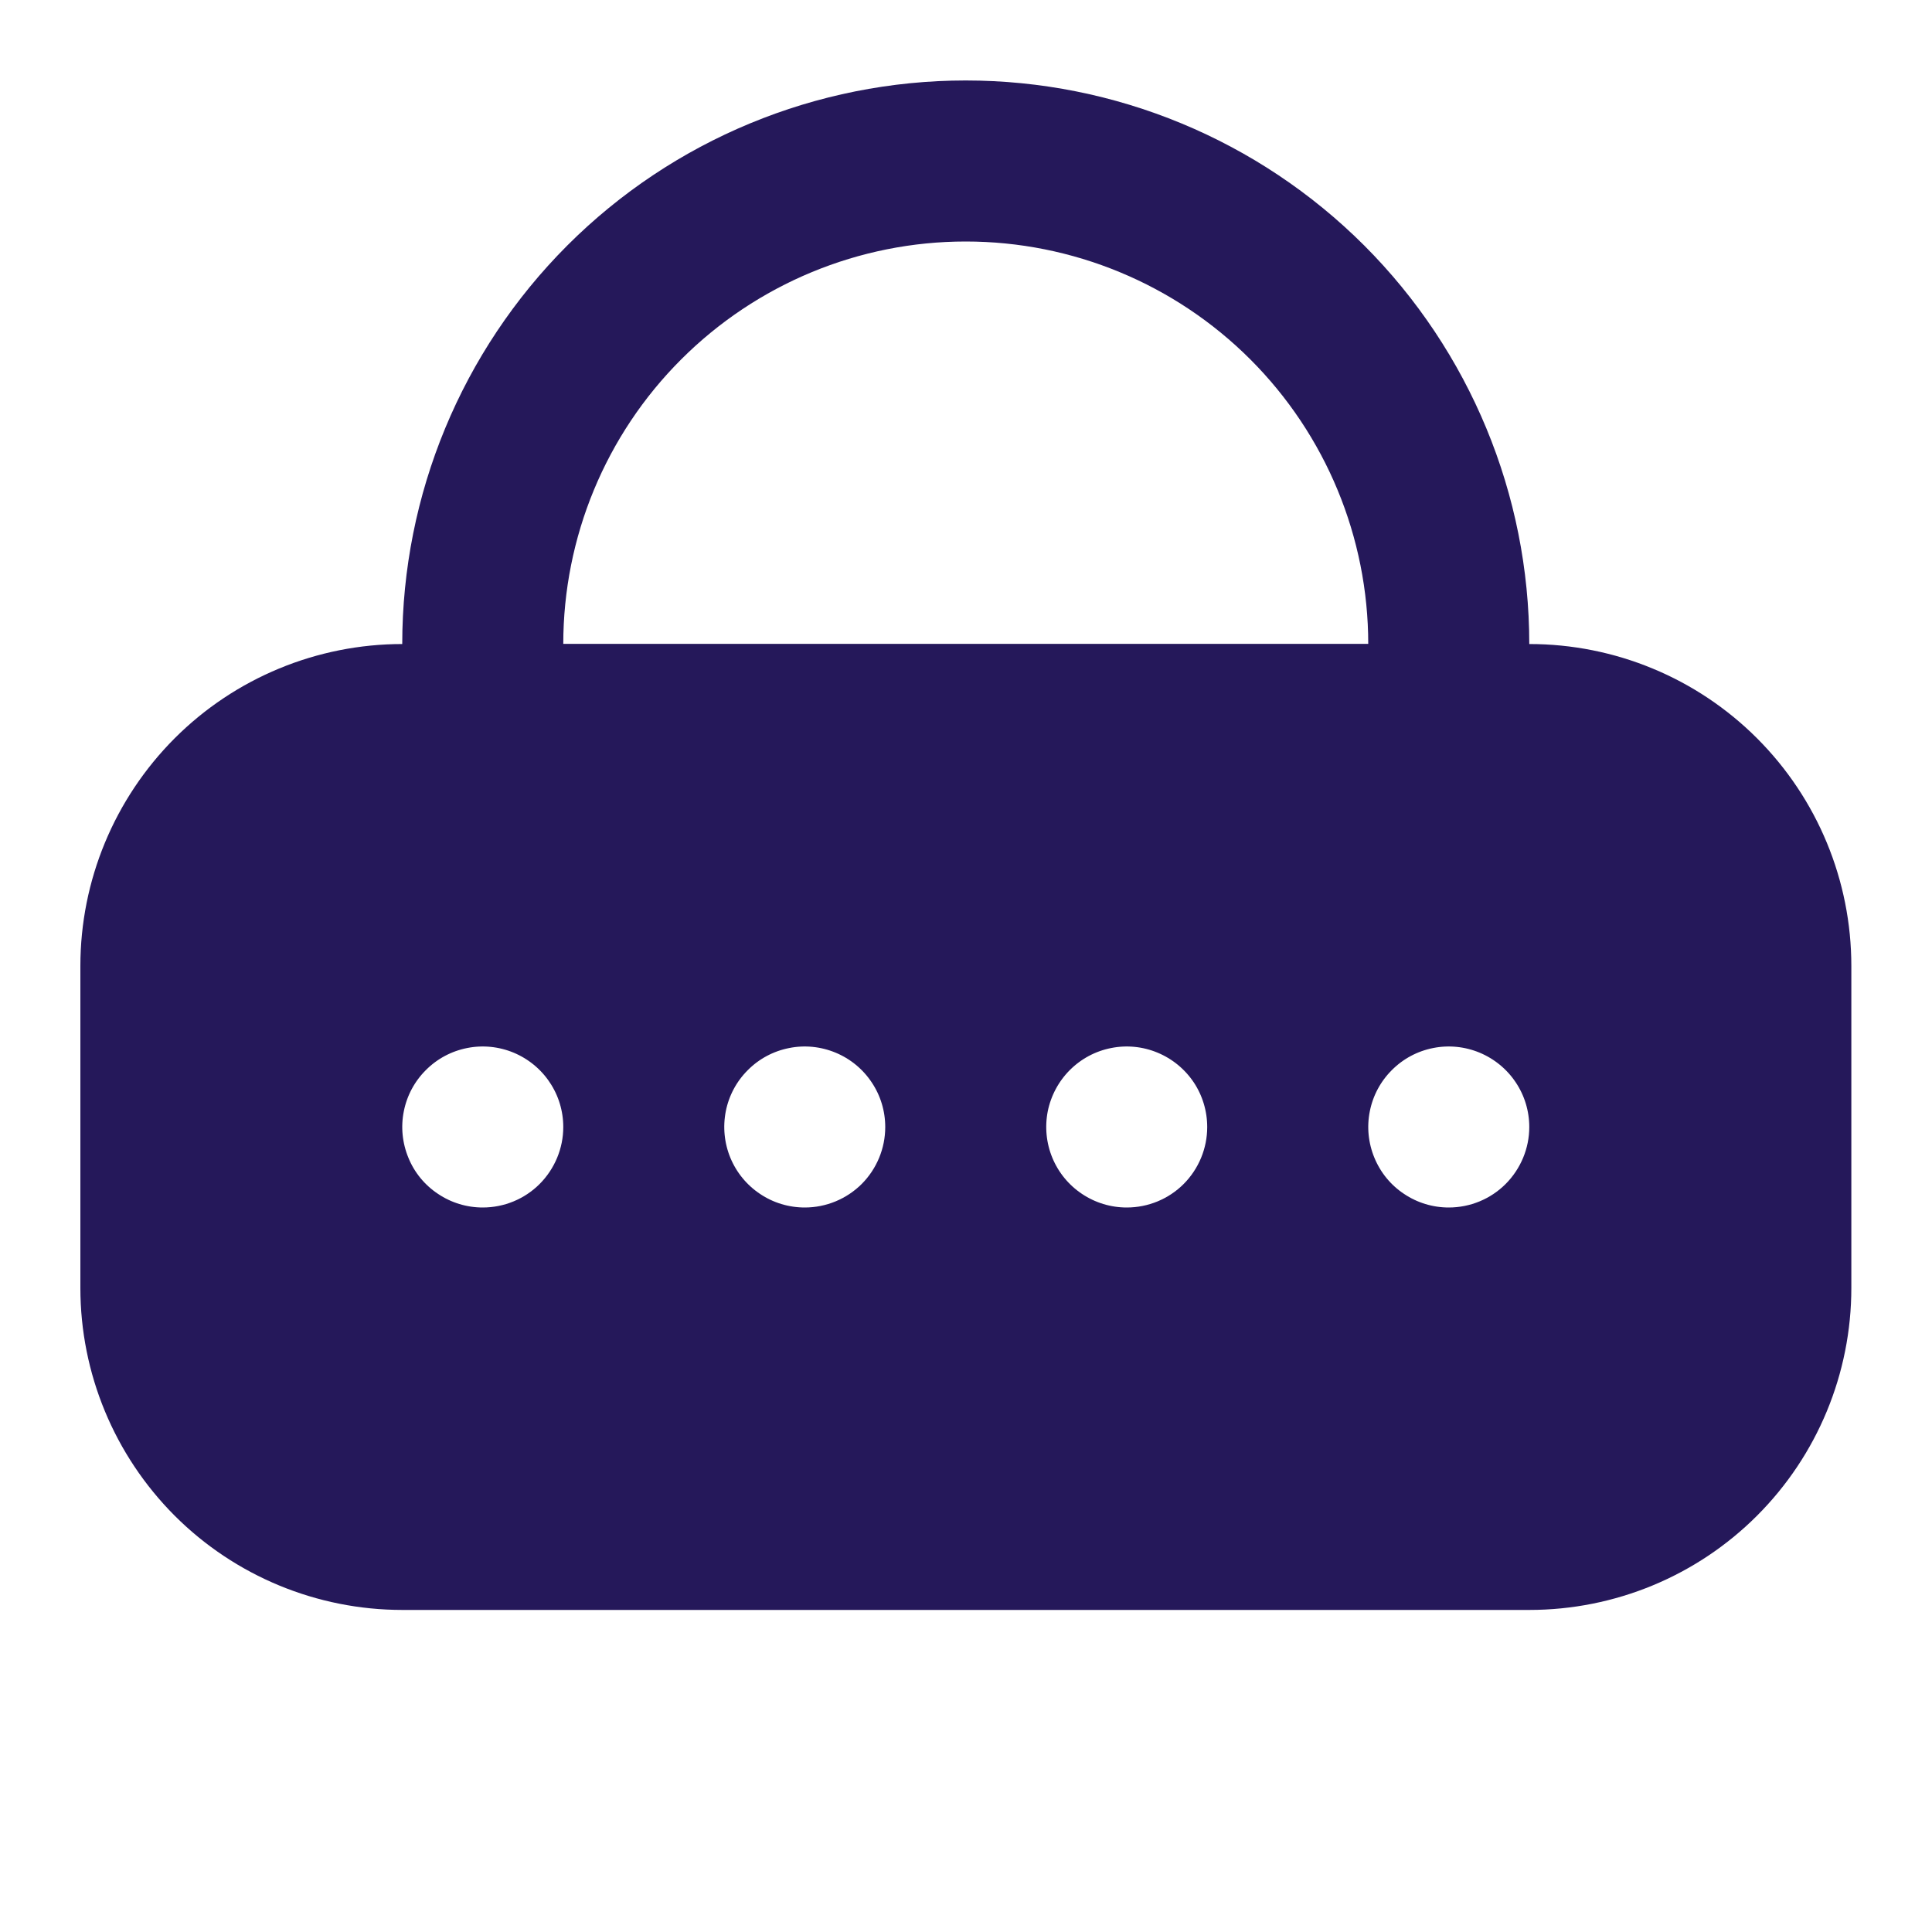 <svg width="20" height="20" viewBox="0 0 20 20" fill="none" xmlns="http://www.w3.org/2000/svg">
<path d="M15.832 16.166H4.165C3.414 16.166 2.693 15.868 2.162 15.337C1.631 14.805 1.332 14.085 1.332 13.333V10C1.332 9.248 1.631 8.528 2.162 7.996C2.693 7.465 3.414 7.167 4.165 7.167H15.832C16.584 7.167 17.304 7.465 17.835 7.996C18.367 8.528 18.665 9.248 18.665 10V13.333C18.665 14.085 18.367 14.805 17.835 15.337C17.304 15.868 16.584 16.166 15.832 16.166ZM2.633 14.865L2.971 14.527L2.633 14.865C3.04 15.272 3.591 15.5 4.165 15.5H15.832C16.407 15.5 16.958 15.272 17.364 14.865C17.77 14.459 17.999 13.908 17.999 13.333V10C17.999 9.425 17.77 8.874 17.364 8.468C16.958 8.061 16.407 7.833 15.832 7.833H4.165C3.591 7.833 3.04 8.061 2.633 8.468C2.227 8.874 1.999 9.425 1.999 10V13.333C1.999 13.908 2.227 14.459 2.633 14.865Z" fill="#25185A" stroke="#25185A"/>
<path d="M5.331 6.667V7.167H5.831H14.164H14.664V6.667C14.664 5.429 14.172 4.242 13.297 3.367C12.422 2.492 11.235 2 9.997 2C8.76 2 7.573 2.492 6.698 3.367C5.822 4.242 5.331 5.429 5.331 6.667ZM4.664 7.833V6.667C4.664 5.252 5.226 3.896 6.226 2.895C7.226 1.895 8.583 1.333 9.997 1.333C11.412 1.333 12.768 1.895 13.769 2.895C14.769 3.896 15.331 5.252 15.331 6.667V7.833H4.664Z" fill="#25185A" stroke="#25185A"/>
<path d="M6.106 10.926L5.69 11.204L6.106 10.926C5.96 10.707 5.751 10.536 5.508 10.435C5.264 10.334 4.996 10.307 4.737 10.359C4.479 10.41 4.241 10.537 4.055 10.724C3.868 10.91 3.741 11.148 3.69 11.406C3.638 11.665 3.665 11.933 3.766 12.177C3.866 12.421 4.037 12.629 4.257 12.775C4.476 12.922 4.734 13 4.997 13C5.351 13 5.69 12.86 5.94 12.61C6.19 12.359 6.331 12.02 6.331 11.667C6.331 11.403 6.253 11.145 6.106 10.926ZM7.099 12.177L7.561 11.986L7.099 12.177C7.2 12.421 7.371 12.629 7.59 12.775C7.809 12.922 8.067 13 8.331 13C8.684 13 9.023 12.86 9.274 12.61C9.524 12.359 9.664 12.02 9.664 11.667C9.664 11.403 9.586 11.145 9.439 10.926C9.293 10.707 9.085 10.536 8.841 10.435C8.597 10.334 8.329 10.307 8.071 10.359C7.812 10.41 7.574 10.537 7.388 10.724C7.201 10.91 7.074 11.148 7.023 11.406C6.972 11.665 6.998 11.933 7.099 12.177ZM10.721 10.724L11.075 11.077L10.721 10.724C10.535 10.91 10.408 11.148 10.356 11.406C10.305 11.665 10.331 11.933 10.432 12.177C10.533 12.421 10.704 12.629 10.923 12.775C11.143 12.922 11.4 13 11.664 13C12.018 13 12.357 12.86 12.607 12.61C12.857 12.359 12.997 12.02 12.997 11.667C12.997 11.403 12.919 11.145 12.773 10.926C12.626 10.707 12.418 10.536 12.174 10.435C11.931 10.334 11.663 10.307 11.404 10.359C11.145 10.41 10.908 10.537 10.721 10.724ZM14.055 10.724L14.408 11.077L14.055 10.724C13.868 10.91 13.741 11.148 13.69 11.406C13.638 11.665 13.665 11.933 13.766 12.177C13.867 12.421 14.037 12.629 14.257 12.775C14.476 12.922 14.734 13 14.997 13C15.351 13 15.69 12.86 15.94 12.61C16.19 12.359 16.331 12.02 16.331 11.667C16.331 11.403 16.253 11.145 16.106 10.926C15.96 10.707 15.751 10.536 15.508 10.435C15.264 10.334 14.996 10.307 14.737 10.359C14.479 10.41 14.241 10.537 14.055 10.724ZM4.164 8H15.831C16.361 8 16.87 8.211 17.245 8.586C17.62 8.961 17.831 9.47 17.831 10V13.333C17.831 13.864 17.62 14.373 17.245 14.748C16.87 15.123 16.361 15.333 15.831 15.333H4.164C3.634 15.333 3.125 15.123 2.75 14.748C2.375 14.373 2.164 13.864 2.164 13.333V10C2.164 9.47 2.375 8.961 2.75 8.586C3.125 8.211 3.634 8 4.164 8Z" fill="#25185A" stroke="#25185A"/>
</svg>
